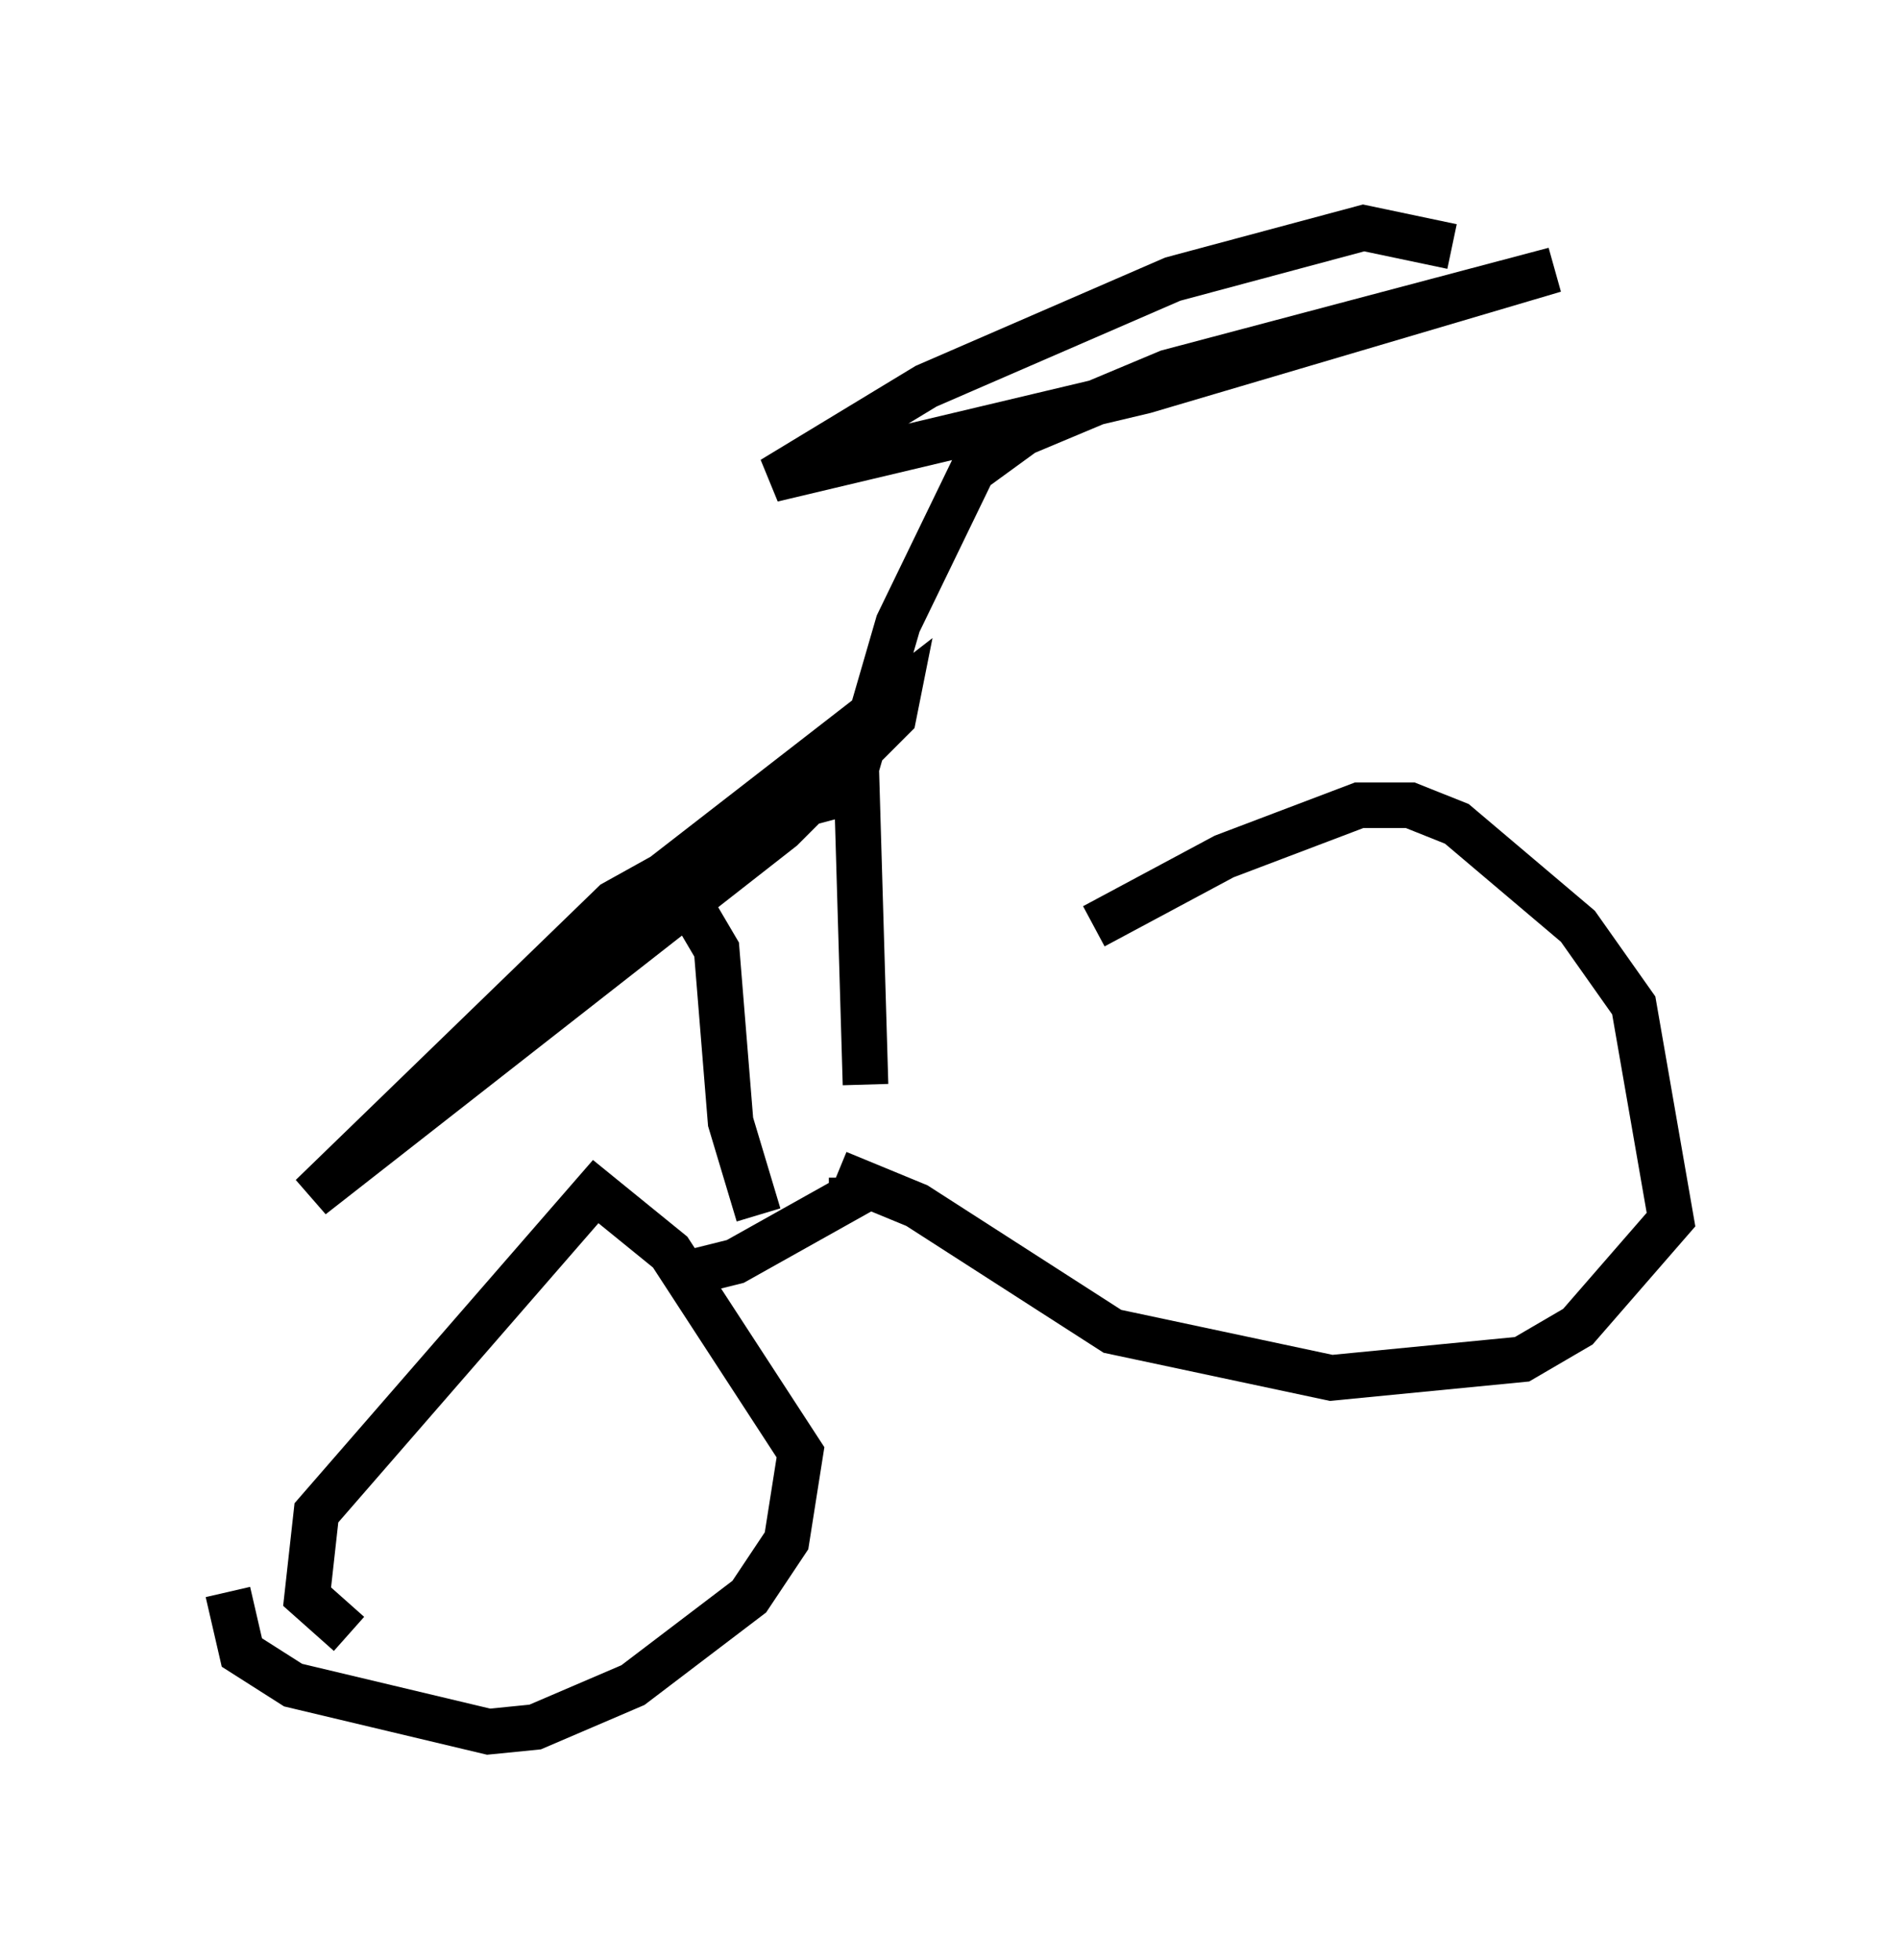 <?xml version="1.0" encoding="utf-8" ?>
<svg baseProfile="full" height="42.973" version="1.1" width="41.646" xmlns="http://www.w3.org/2000/svg" xmlns:ev="http://www.w3.org/2001/xml-events" xmlns:xlink="http://www.w3.org/1999/xlink"><defs /><rect fill="white" height="42.973" width="41.646" x="0" y="0" /><path d="M18.067, 24.702 m5.921, -4.39 l2.858, -1.531 2.96, -1.123 l1.123, 0.0 1.021, 0.408 l2.654, 2.246 1.225, 1.735 l0.817, 4.696 -2.042, 2.348 l-1.225, 0.715 -4.185, 0.408 l-4.798, -1.021 -4.288, -2.756 l-1.735, -0.715 m-10.719, 10.106 l-0.919, -0.817 0.204, -1.838 l6.125, -7.044 1.633, 1.327 l2.858, 4.39 -0.306, 1.94 l-0.817, 1.225 -2.552, 1.94 l-2.144, 0.919 -1.021, 0.102 l-4.288, -1.021 -1.123, -0.715 l-0.306, -1.327 m9.902, -6.942 l1.225, -0.306 2.552, -1.429 l0.0, -0.408 m-2.042, 0.817 l-0.613, -2.042 -0.306, -3.777 l-1.021, -1.735 5.002, -3.879 l-0.102, 0.51 -2.45, 2.45 l-10.311, 8.065 6.635, -6.431 l3.675, -2.042 1.531, -0.408 m0.306, 6.431 l-0.204, -6.942 0.919, -3.165 l1.633, -3.369 1.123, -0.817 l3.165, -1.327 8.473, -2.246 l-8.983, 2.654 -8.167, 1.94 l3.369, -2.042 5.41, -2.348 l4.185, -1.123 1.94, 0.408 " fill="none" stroke="black" stroke-width="1" /></svg>